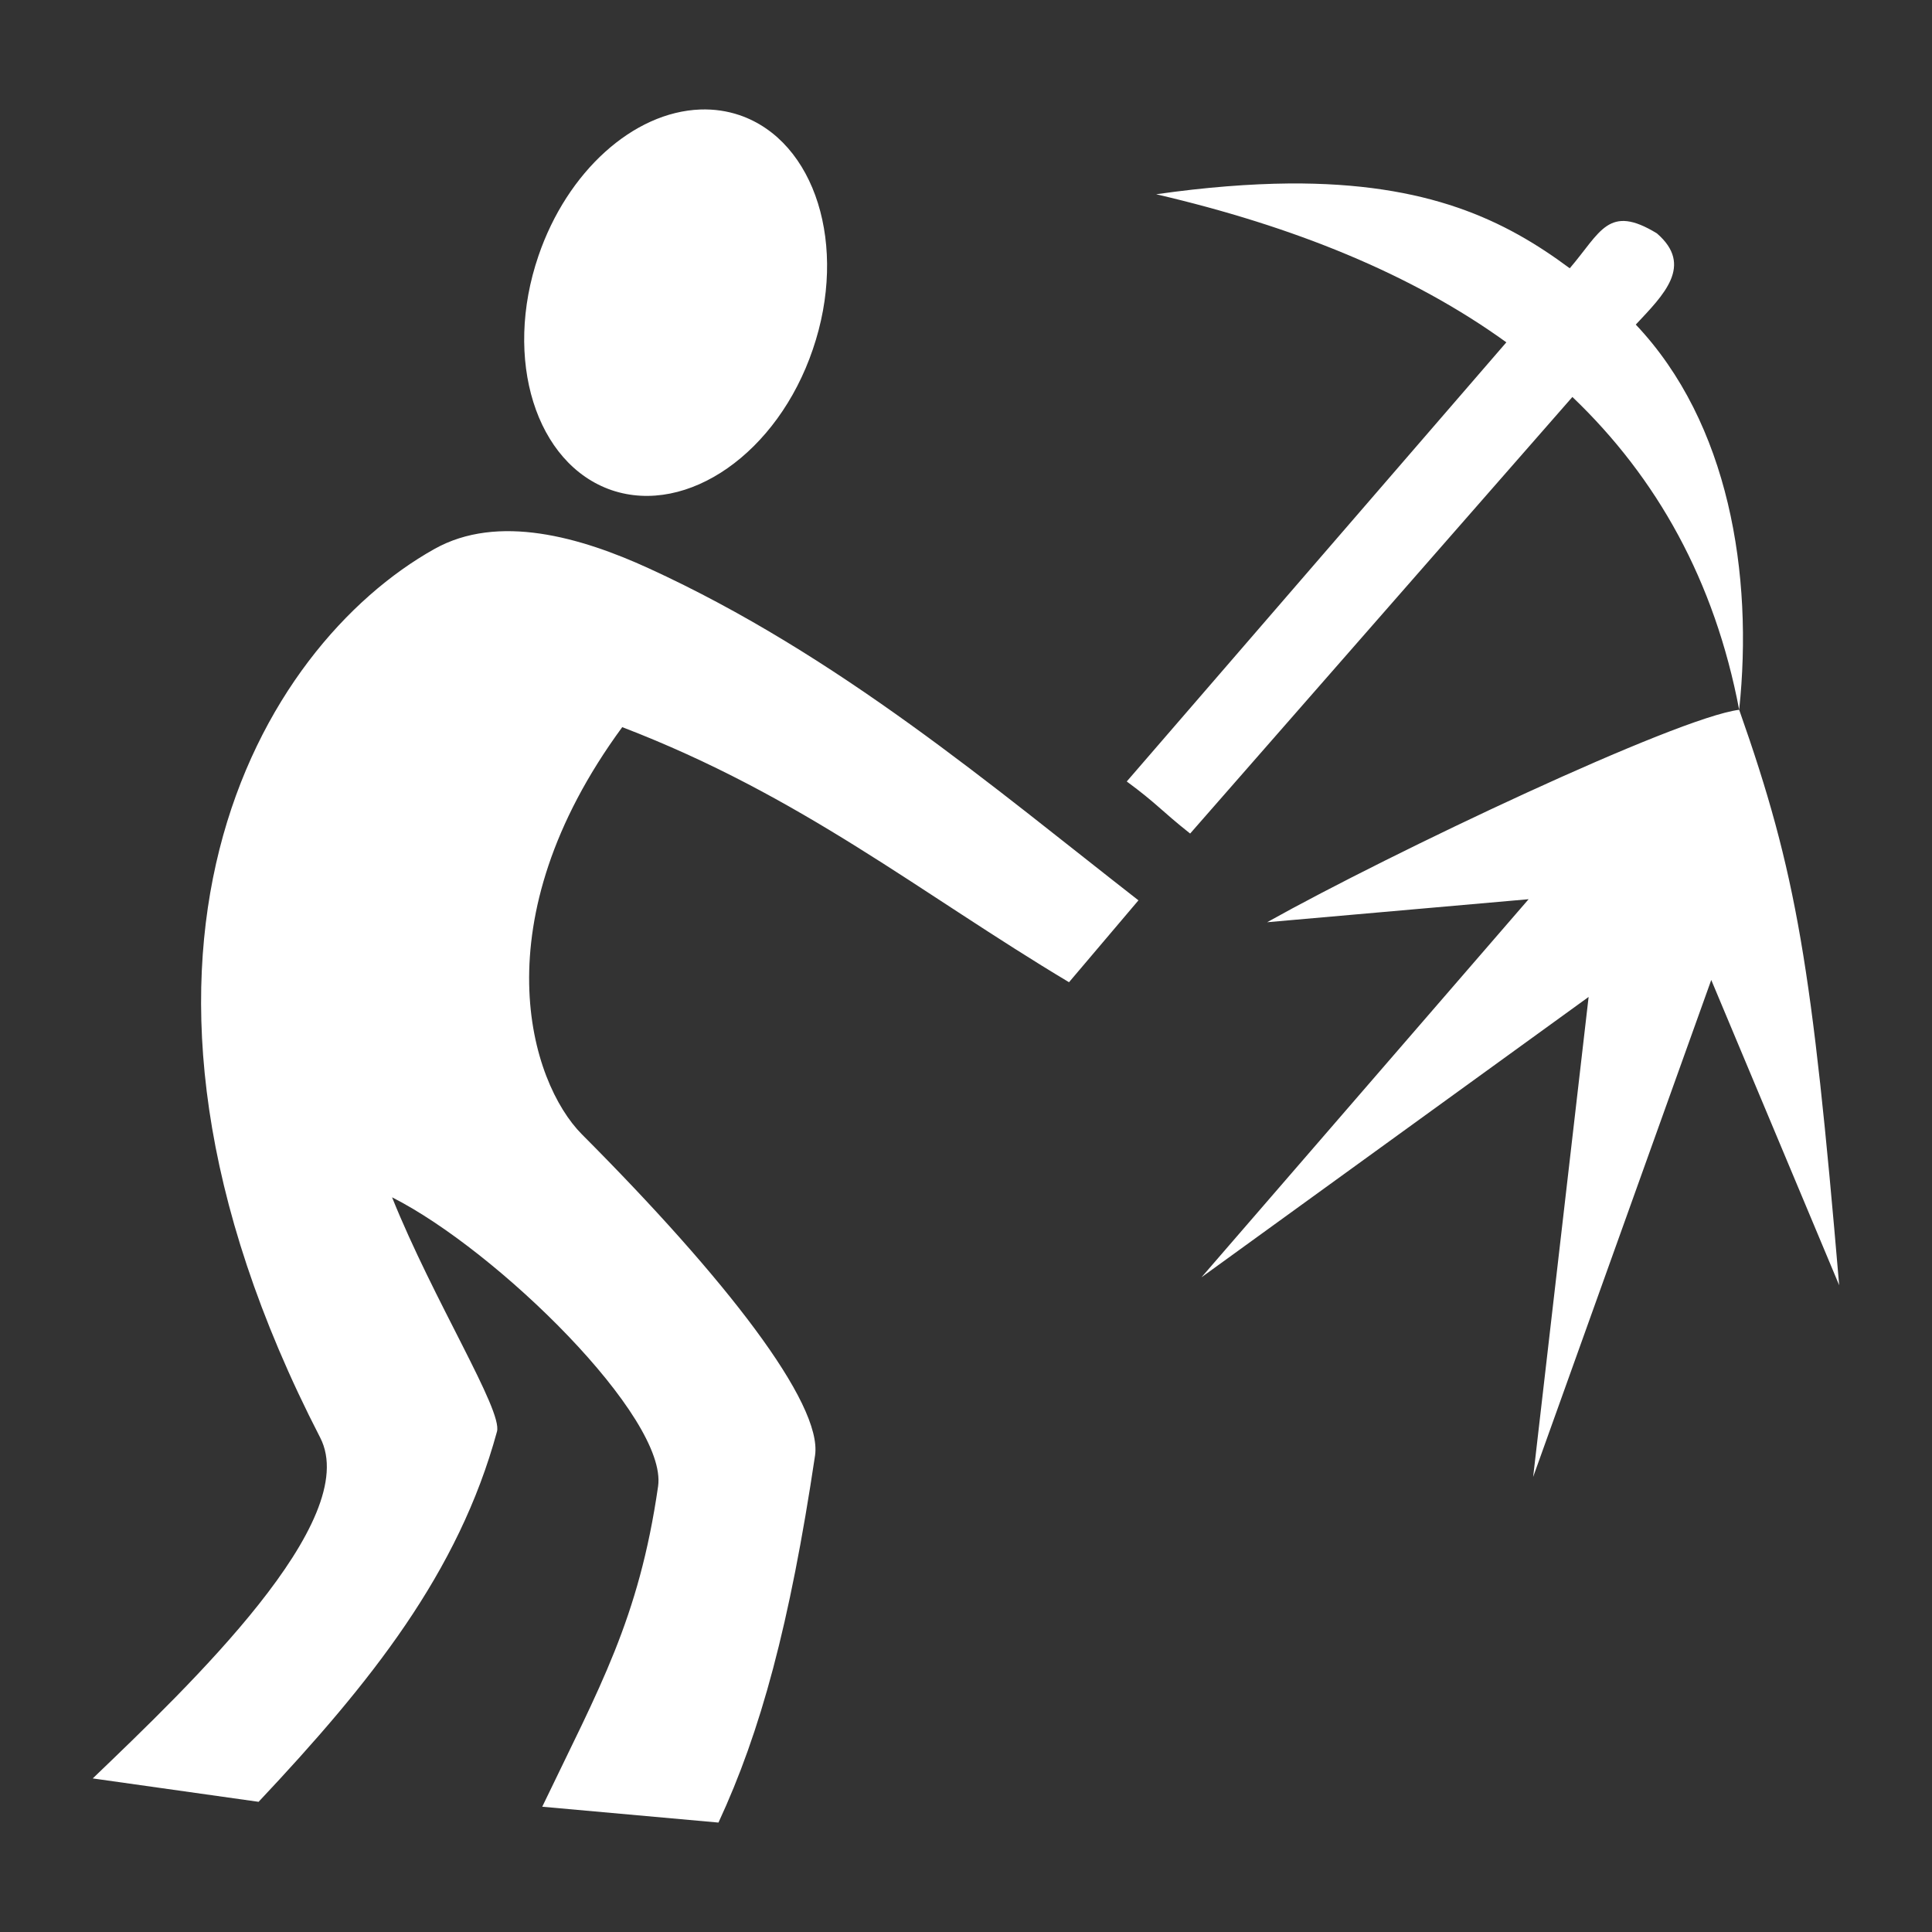 <svg xmlns="http://www.w3.org/2000/svg" viewBox="0 0 512 512" style="height: 75px; width: 75px;"><rect x="0" y="0" width="512" height="512" fill="#333333" stroke="none"/><g class="" transform="translate(0,0)" style=""><path d="M185.6 29.02c-17.8.64-35.3 16.49-42.9 38.77-9.4 27.43-.7 55.21 19.4 62.11 20.1 6.8 44-9.9 53.3-37.3 9.4-27.42.7-55.21-19.4-62.08-3.3-1.12-6.8-1.63-10.4-1.5zm156 19.6c-10.3.1-22 .98-35.2 2.86 36.5 8.49 67.8 21.18 92.8 39.24L298.6 207.1c7.9 5.8 9.1 7.7 16.8 13.8l101.3-115.7c22.4 21.4 37.7 48.7 44.2 82.9 3.8-35.9-2.7-76-27.4-102.08 7.4-7.89 15.4-15.69 5.6-24.17-12.9-7.89-14.9-.32-23.1 9.25-17-12.63-37.4-22.75-74.4-22.48zM115.1 145.5C69.21 171.2 19.21 253.6 84.86 381c11.29 22-34.56 65.6-60.28 90.3l43.95 6.2c29.82-31.7 52.97-60.7 63.17-98.1 1.6-5.6-16.8-34.7-27.8-62.1 27.9 14.1 73.1 58.4 70.5 76.6-5.1 35.3-15.5 53.2-30.7 84.9l46.7 4.2c11.2-24.1 18.9-52.5 25.6-97.3 2-13.8-23.8-47-61.8-85.1-13.7-13.8-27.1-56.4 10.7-107.9 47.7 18.3 78.8 43.9 118.4 67.6l18.4-21.7c-38.5-30-79.5-65-129.8-88-17.9-8.2-39.9-14.6-56.8-5.1zm345.8 42.6c-16.6 2.1-92 37.8-125.1 56.3l69.3-6.1-86.7 100.2L421 264.2l-14.7 127.2 47.2-131.7 33.9 80.9c-7.2-84.5-11.2-109.1-26.5-152.5z" fill="#ffffff" fill-opacity="1"></path></g></svg>
